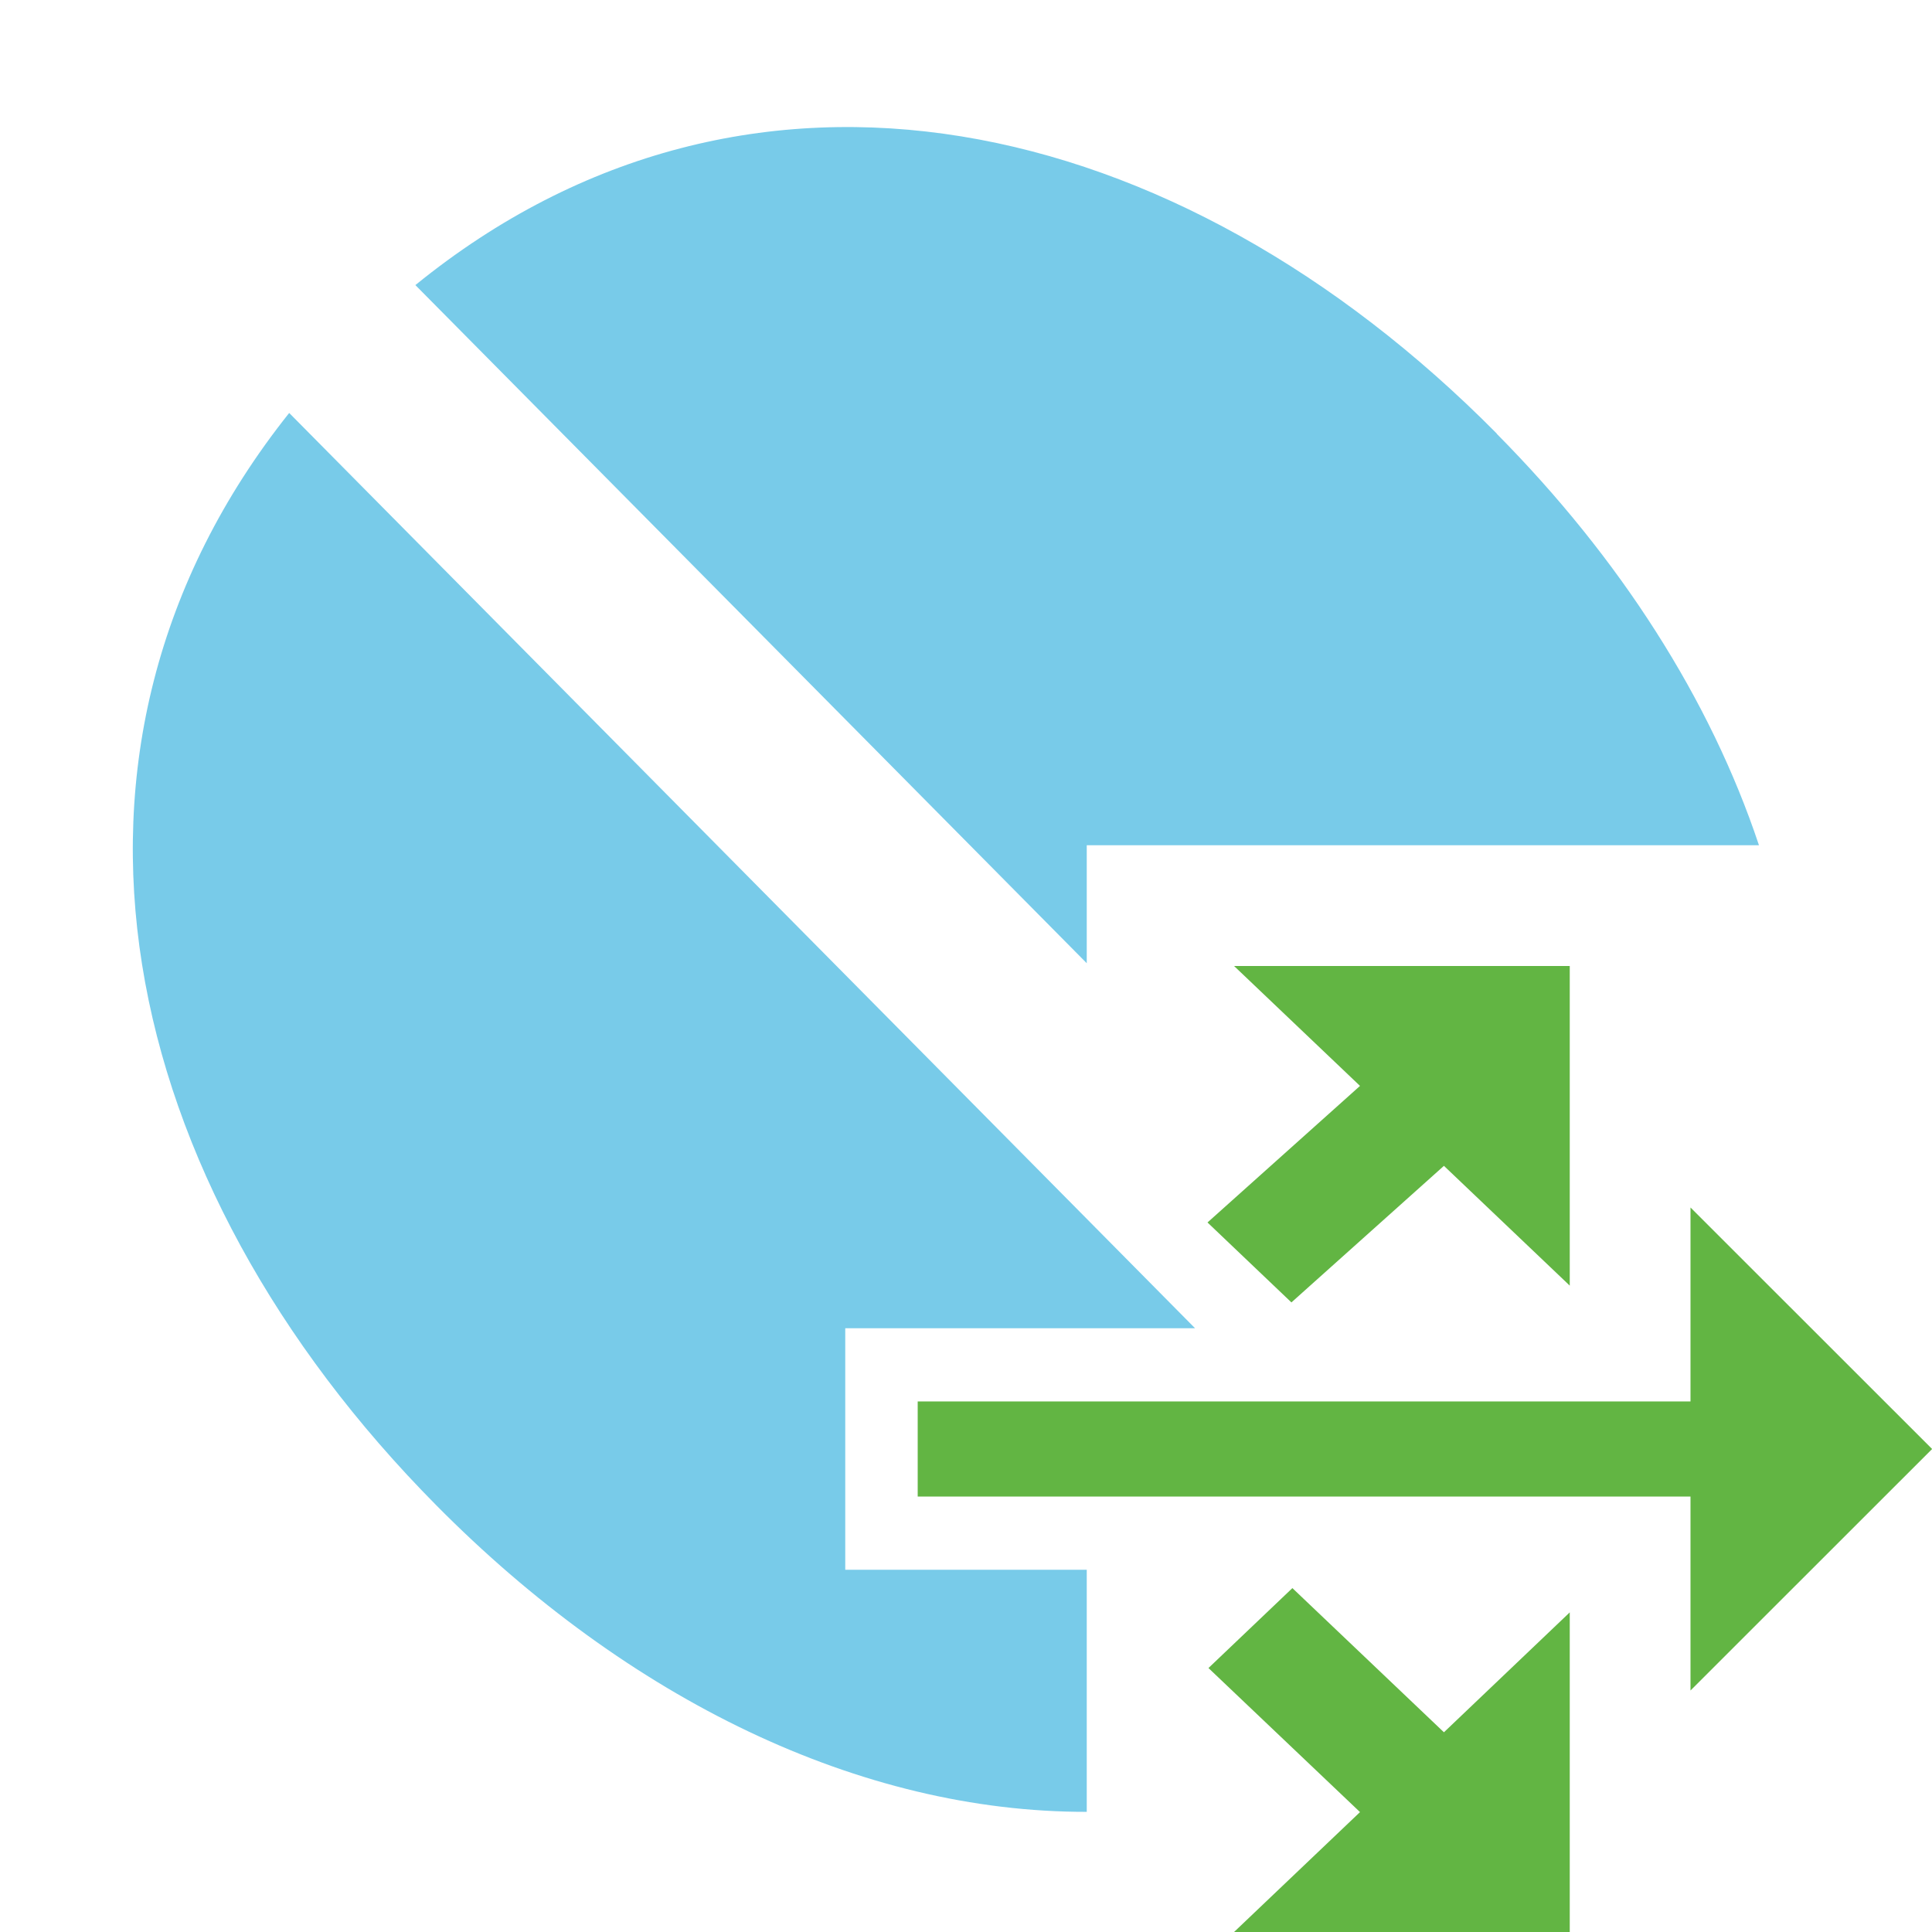<svg xmlns="http://www.w3.org/2000/svg" width="16" height="16" viewBox="0 0 16 16"><rect id="frame" width="16" height="16" fill="none"/><g fill="none" fill-rule="evenodd"><path fill="#40B6E0" fill-opacity=".7" d="M2.395 3.42L9.897 11H7v2h2v2.005c-1.876.003-3.794-.929-5.388-2.54C.965 9.792.17 6.213 2.395 3.42zm10 .172c1.023 1.033 1.77 2.202 2.172 3.408H9v.977L3.44 2.361C6.205.113 9.748.915 12.396 3.591z"/><g fill="#62B543"><path d="M14 11.606H7.6v.788H14V14l2.001-2L14 10z"/><path d="M10.22 8l1.043.993L10 10.124l.695.662 1.263-1.131 1.042.992V8z"/><path d="M10.008 13.814l1.255 1.193L10.22 16H13v-2.647l-1.042.993-1.255-1.194z"/></g></g></svg>